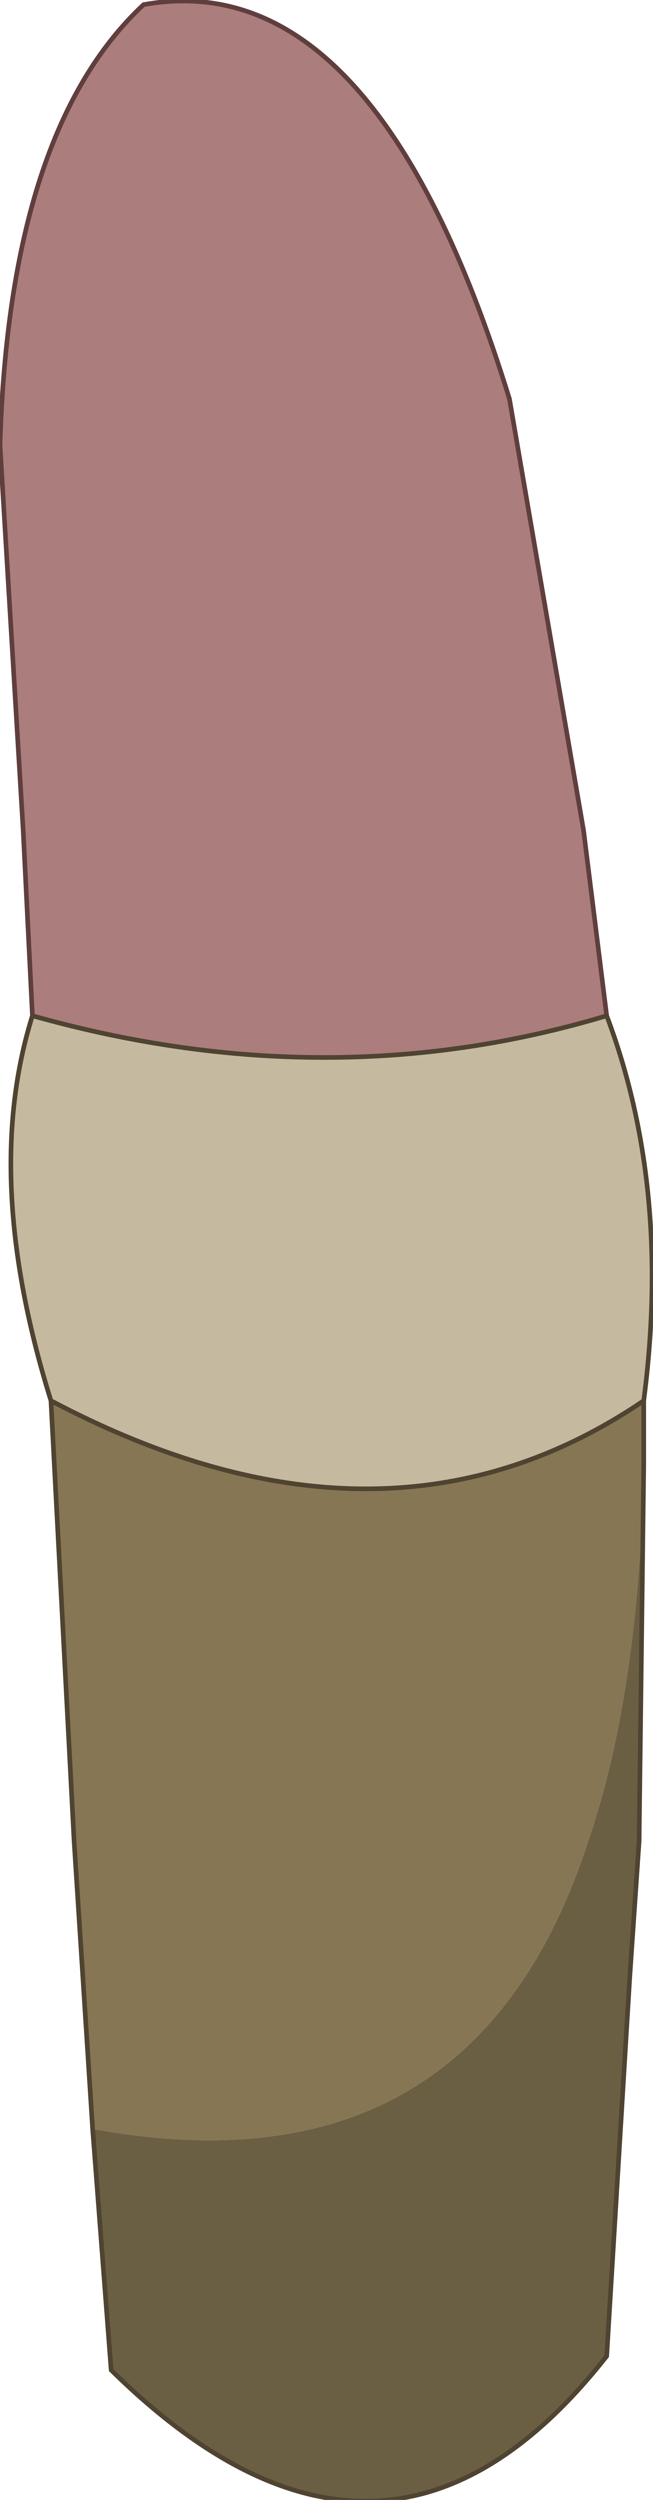 <?xml version="1.0" encoding="UTF-8" standalone="no"?>
<svg xmlns:xlink="http://www.w3.org/1999/xlink" height="26.95px" width="7.05px" xmlns="http://www.w3.org/2000/svg">
  <g transform="matrix(1.0, 0.0, 0.0, 1.0, 4.65, 29.2)">
    <path d="M-4.3 -18.25 L-4.4 -20.25 -4.65 -24.4 Q-4.55 -27.8 -3.1 -29.15 -0.6 -29.6 0.85 -24.9 L1.65 -20.25 1.9 -18.25 Q-1.1 -17.35 -4.3 -18.25" fill="#ac7d7d" fill-rule="evenodd" stroke="none"/>
    <path d="M2.3 -14.1 L2.3 -13.7 2.3 -13.4 Q2.25 -10.95 1.7 -9.35 0.45 -5.5 -3.65 -6.25 L-3.85 -9.35 -4.1 -14.1 Q-0.5 -12.2 2.3 -14.1" fill="#867653" fill-rule="evenodd" stroke="none"/>
    <path d="M2.3 -14.1 Q-0.5 -12.2 -4.1 -14.1 -4.85 -16.5 -4.3 -18.25 -1.1 -17.35 1.9 -18.25 2.6 -16.4 2.3 -14.1" fill="#c5b9a0" fill-rule="evenodd" stroke="none"/>
    <path d="M-3.65 -6.25 Q0.45 -5.5 1.7 -9.35 2.25 -10.95 2.3 -13.4 L2.25 -9.35 2.15 -7.9 1.9 -3.8 Q-0.5 -0.75 -3.45 -3.65 L-3.65 -6.25" fill="#6b5f43" fill-rule="evenodd" stroke="none"/>
    <path d="M-4.3 -18.25 L-4.4 -20.25 -4.65 -24.4 Q-4.55 -27.8 -3.1 -29.15 -0.6 -29.6 0.85 -24.9 L1.65 -20.25 1.9 -18.25" fill="none" stroke="#603e3e" stroke-linecap="round" stroke-linejoin="round" stroke-width="0.05"/>
    <path d="M2.3 -13.4 L2.3 -13.7 2.3 -14.1 Q-0.5 -12.2 -4.1 -14.1 L-3.85 -9.35 -3.65 -6.25 -3.45 -3.65 Q-0.5 -0.75 1.9 -3.8 L2.15 -7.9 2.25 -9.35 2.3 -13.4 M1.9 -18.25 Q2.6 -16.4 2.3 -14.1 M-4.1 -14.1 Q-4.85 -16.5 -4.3 -18.25 -1.1 -17.35 1.9 -18.25" fill="none" stroke="#4f4331" stroke-linecap="round" stroke-linejoin="round" stroke-width="0.05"/>
  </g>
</svg>
